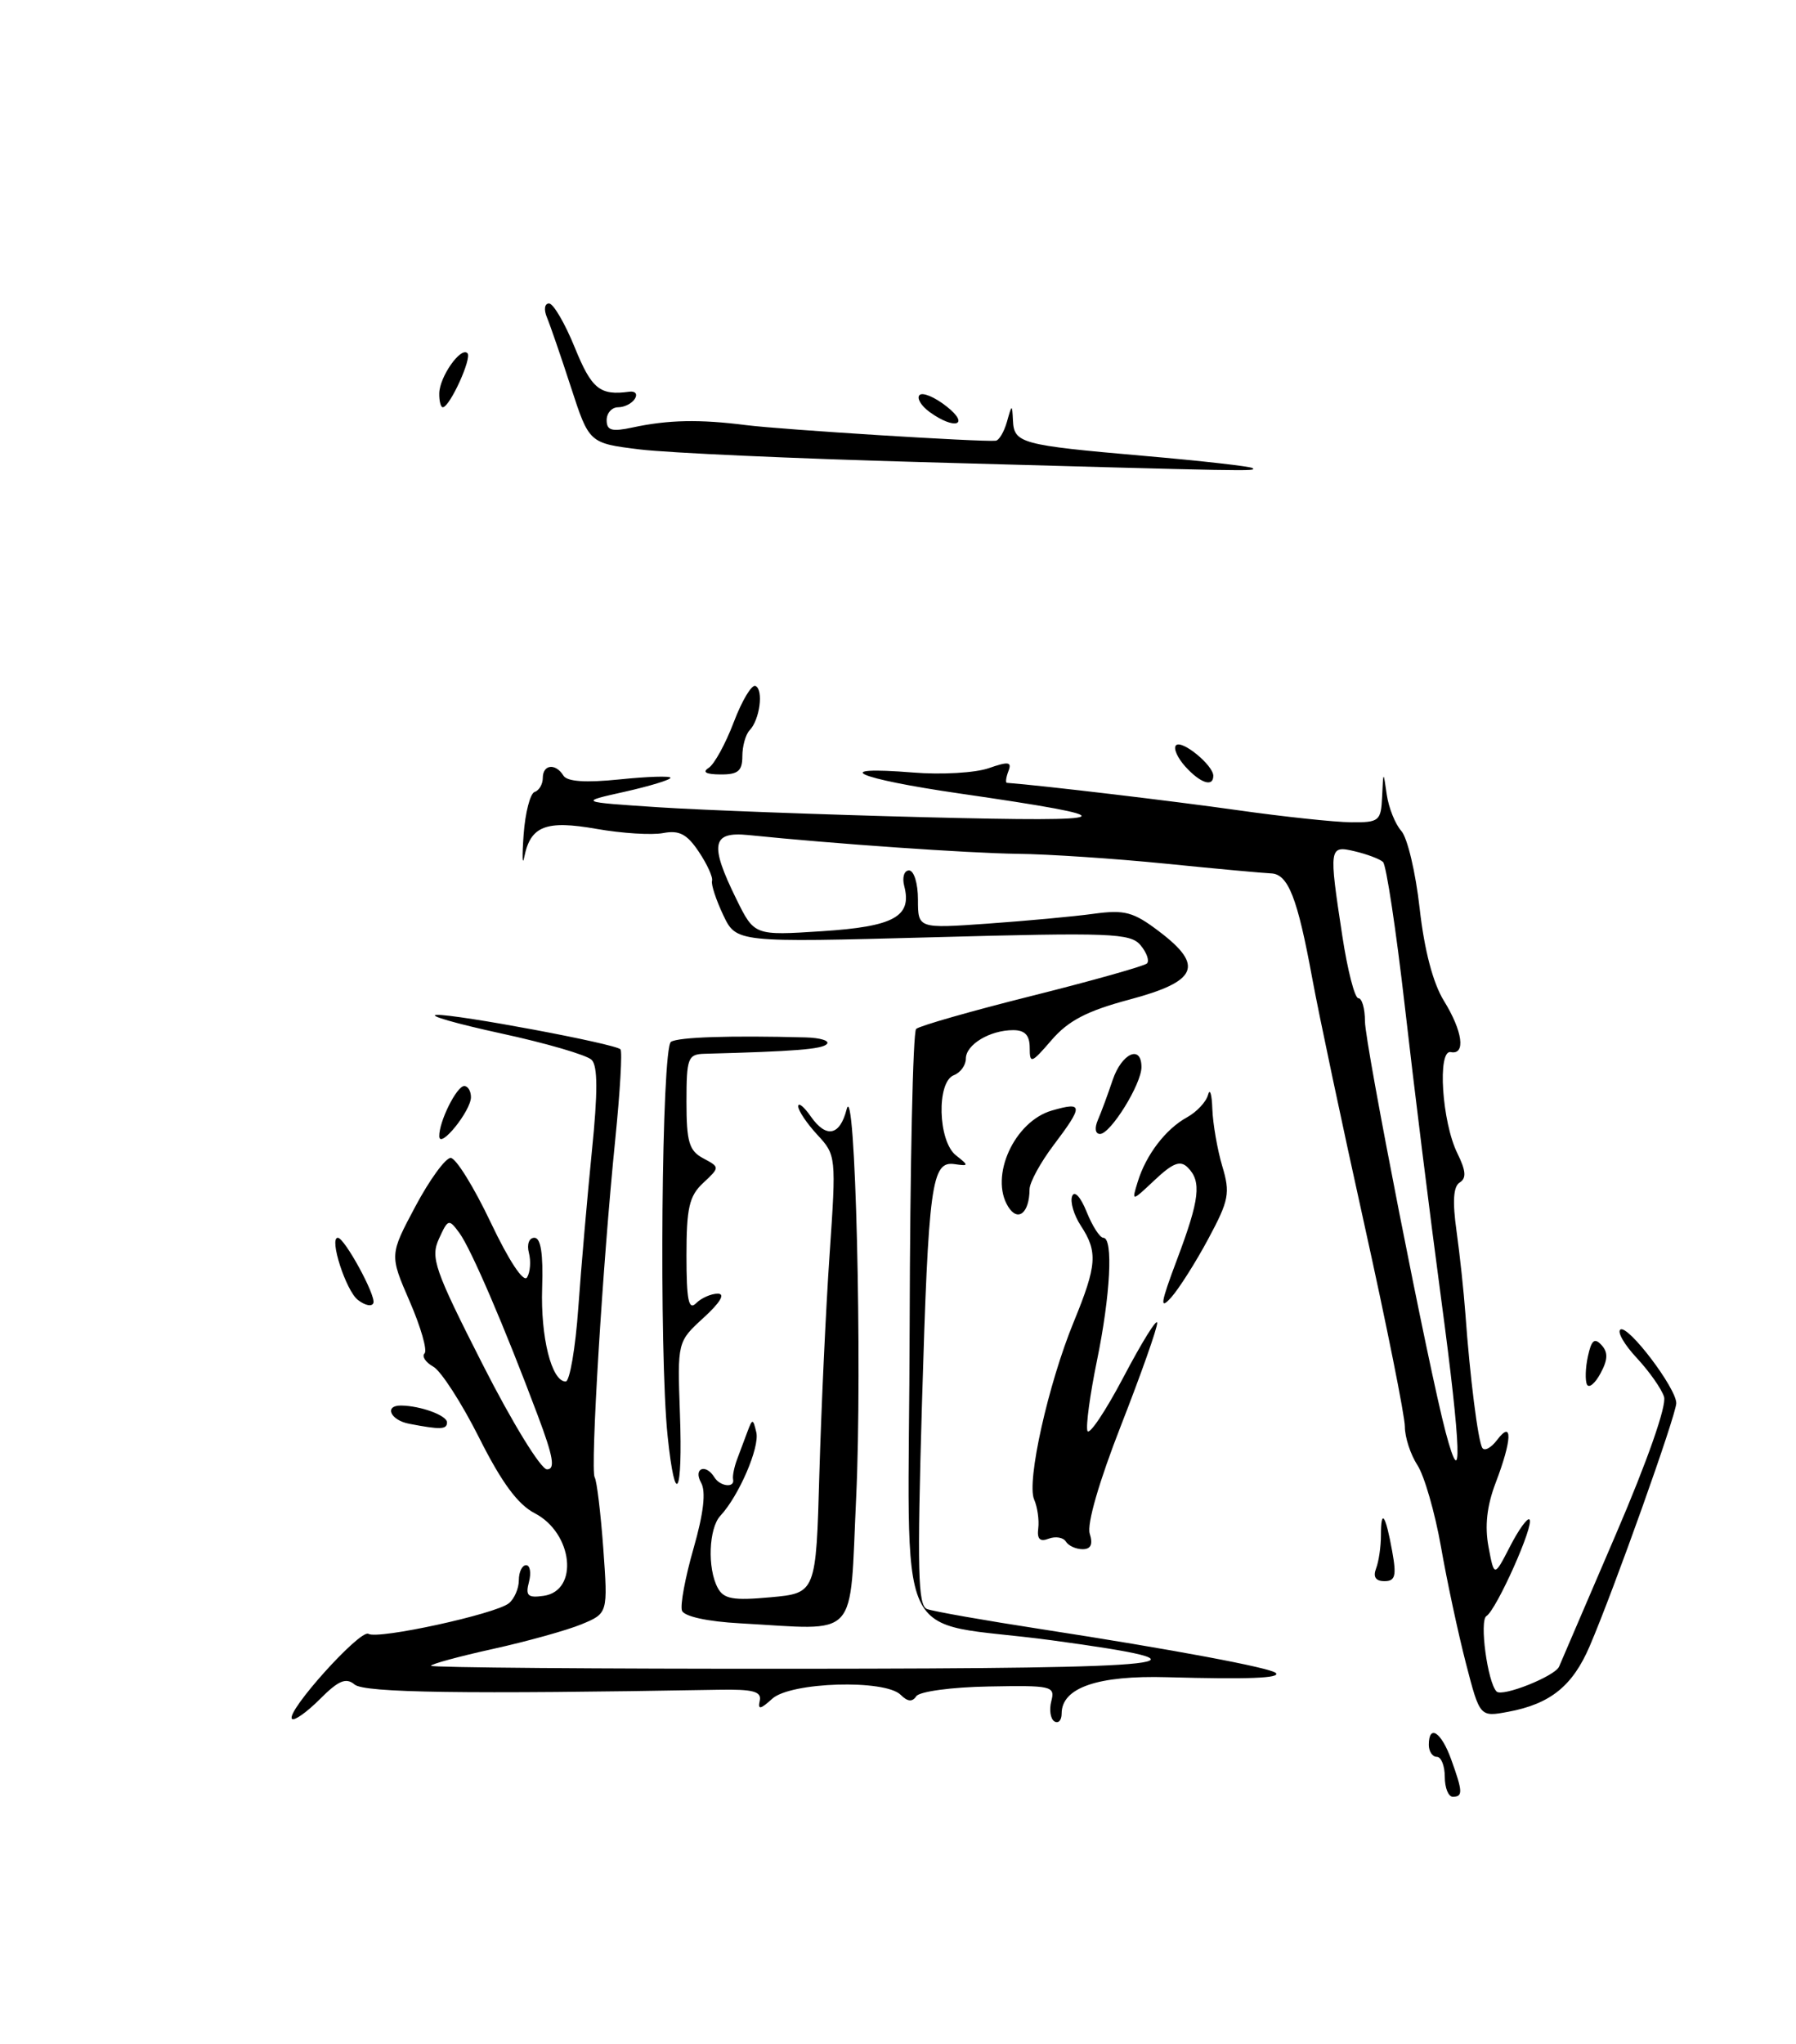 <?xml version="1.0" encoding="UTF-8" standalone="no"?>
<!DOCTYPE svg PUBLIC "-//W3C//DTD SVG 1.1//EN" "http://www.w3.org/Graphics/SVG/1.1/DTD/svg11.dtd" >
<svg xmlns="http://www.w3.org/2000/svg" xmlns:xlink="http://www.w3.org/1999/xlink" version="1.1" viewBox="0 0 225 256">
 <g >
 <path fill="currentColor"
d=" M 181.00 222.50 C 181.00 221.12 180.55 220.00 180.00 220.00 C 179.45 220.00 179.00 219.32 179.00 218.50 C 179.00 215.87 180.56 216.88 181.80 220.32 C 183.26 224.36 183.29 225.00 182.00 225.00 C 181.45 225.00 181.00 223.88 181.00 222.50 Z  M 36.58 215.25 C 35.75 214.41 45.14 203.97 46.16 204.60 C 47.35 205.33 62.08 202.12 63.75 200.77 C 64.44 200.21 65.00 198.91 65.00 197.88 C 65.00 196.84 65.41 196.00 65.91 196.00 C 66.40 196.00 66.57 196.94 66.27 198.09 C 65.81 199.83 66.12 200.12 68.10 199.84 C 72.56 199.21 71.78 191.97 66.98 189.49 C 64.87 188.40 62.83 185.63 60.02 180.03 C 57.83 175.68 55.25 171.68 54.28 171.14 C 53.31 170.59 52.82 169.85 53.19 169.48 C 53.56 169.11 52.72 166.18 51.33 162.98 C 48.80 157.15 48.80 157.15 52.04 151.07 C 53.82 147.73 55.81 145.00 56.46 145.00 C 57.11 145.00 59.36 148.63 61.47 153.07 C 63.76 157.89 65.59 160.66 66.03 159.96 C 66.43 159.31 66.53 157.93 66.26 156.89 C 65.98 155.82 66.28 155.00 66.95 155.00 C 67.75 155.00 68.06 156.99 67.92 161.25 C 67.71 167.45 69.10 173.00 70.87 173.00 C 71.37 173.00 72.09 168.84 72.45 163.75 C 72.81 158.66 73.58 149.84 74.15 144.15 C 74.90 136.77 74.89 133.49 74.12 132.72 C 73.52 132.12 68.41 130.63 62.77 129.41 C 57.12 128.18 53.50 127.14 54.71 127.09 C 57.21 126.99 77.03 130.70 77.73 131.40 C 77.98 131.64 77.68 136.72 77.08 142.67 C 75.50 158.24 73.93 184.07 74.50 185.00 C 74.77 185.44 75.25 189.45 75.58 193.91 C 76.16 202.03 76.16 202.03 72.83 203.41 C 71.00 204.16 66.01 205.55 61.75 206.49 C 57.49 207.43 54.00 208.38 54.00 208.60 C 54.00 208.82 74.81 208.99 100.25 208.97 C 148.61 208.94 153.63 208.37 131.79 205.41 C 111.47 202.66 113.86 207.95 113.96 166.03 C 114.01 145.97 114.37 129.24 114.77 128.85 C 115.17 128.47 121.71 126.60 129.30 124.70 C 136.88 122.80 143.36 120.97 143.69 120.65 C 144.02 120.32 143.66 119.29 142.89 118.37 C 141.63 116.85 139.20 116.76 116.87 117.37 C 92.24 118.03 92.24 118.03 90.60 114.58 C 89.70 112.67 89.07 110.75 89.20 110.31 C 89.34 109.86 88.59 108.22 87.55 106.67 C 86.07 104.45 85.10 103.94 83.09 104.32 C 81.67 104.59 77.92 104.36 74.74 103.80 C 68.39 102.68 66.46 103.43 65.68 107.32 C 65.44 108.52 65.40 107.25 65.60 104.51 C 65.80 101.76 66.42 99.36 66.98 99.17 C 67.54 98.99 68.00 98.20 68.00 97.42 C 68.00 95.72 69.60 95.54 70.58 97.12 C 71.04 97.88 73.35 98.04 77.64 97.60 C 81.14 97.24 84.00 97.15 84.00 97.40 C 84.00 97.65 81.41 98.44 78.25 99.15 C 72.50 100.43 72.50 100.43 82.50 101.09 C 88.00 101.45 103.07 102.01 116.00 102.34 C 140.85 102.97 141.59 102.46 120.25 99.37 C 107.25 97.49 103.67 95.88 114.41 96.74 C 117.93 97.03 122.18 96.78 123.85 96.20 C 126.35 95.33 126.79 95.39 126.33 96.57 C 126.03 97.36 125.95 98.01 126.14 98.03 C 130.45 98.35 147.03 100.32 155.00 101.45 C 160.78 102.27 167.19 102.95 169.25 102.97 C 172.79 103.00 173.01 102.82 173.15 99.75 C 173.30 96.50 173.30 96.50 173.73 99.50 C 173.97 101.15 174.79 103.20 175.55 104.05 C 176.32 104.90 177.35 109.26 177.85 113.74 C 178.44 118.99 179.52 123.10 180.88 125.31 C 183.25 129.14 183.65 132.13 181.75 131.75 C 180.05 131.41 180.64 140.51 182.58 144.43 C 183.65 146.60 183.73 147.55 182.87 148.08 C 182.07 148.57 181.95 150.44 182.47 154.15 C 182.88 157.09 183.38 161.75 183.58 164.50 C 184.15 172.45 185.16 180.43 185.70 181.31 C 185.97 181.76 186.81 181.31 187.56 180.31 C 189.52 177.73 189.43 180.31 187.38 185.67 C 186.27 188.57 185.99 191.11 186.48 193.71 C 187.19 197.50 187.19 197.50 189.17 193.66 C 190.26 191.54 191.36 190.02 191.61 190.28 C 192.25 190.92 187.48 201.58 186.22 202.37 C 185.31 202.92 186.36 210.69 187.49 211.82 C 188.20 212.54 194.82 209.90 195.32 208.70 C 195.60 208.04 198.80 200.58 202.44 192.12 C 206.36 183.01 208.82 176.00 208.47 174.92 C 208.16 173.92 206.61 171.73 205.05 170.05 C 203.48 168.37 202.56 166.77 203.01 166.49 C 203.98 165.89 210.00 173.83 210.00 175.71 C 210.00 177.16 202.21 199.02 199.15 206.15 C 197.01 211.13 194.22 213.38 188.94 214.36 C 185.39 215.02 185.39 215.02 183.64 208.26 C 182.68 204.54 181.27 197.98 180.52 193.68 C 179.76 189.38 178.43 184.78 177.57 183.47 C 176.71 182.15 176.00 179.99 176.00 178.66 C 176.00 177.34 173.73 166.00 170.95 153.46 C 168.17 140.93 165.23 127.04 164.41 122.59 C 162.54 112.39 161.38 109.44 159.22 109.37 C 158.27 109.33 152.32 108.79 146.00 108.15 C 139.68 107.52 131.35 106.96 127.50 106.92 C 121.32 106.84 104.48 105.67 93.75 104.57 C 89.17 104.11 88.87 105.72 92.25 112.59 C 94.50 117.16 94.50 117.16 102.99 116.61 C 112.00 116.03 114.28 114.78 113.28 110.95 C 113.00 109.88 113.27 109.00 113.88 109.00 C 114.50 109.00 115.00 110.63 115.00 112.64 C 115.00 116.28 115.00 116.28 123.75 115.66 C 128.56 115.32 134.53 114.77 137.00 114.43 C 140.92 113.90 141.99 114.19 145.24 116.66 C 150.88 120.94 150.02 122.90 141.50 125.17 C 136.18 126.59 133.84 127.81 131.75 130.23 C 129.21 133.18 129.00 133.26 129.00 131.21 C 129.00 129.64 128.40 129.00 126.93 129.00 C 124.01 129.00 121.00 130.81 121.00 132.57 C 121.00 133.39 120.33 134.32 119.50 134.64 C 117.31 135.48 117.50 142.88 119.75 144.67 C 121.40 145.97 121.39 146.04 119.59 145.78 C 116.70 145.36 116.32 148.18 115.50 175.85 C 114.89 196.68 115.00 201.06 116.13 201.49 C 116.88 201.78 123.35 202.92 130.50 204.02 C 146.85 206.54 159.18 208.85 159.83 209.50 C 160.49 210.15 156.41 210.31 146.23 210.03 C 137.52 209.78 133.00 211.34 133.00 214.58 C 133.00 215.43 132.59 215.87 132.09 215.56 C 131.60 215.25 131.42 214.11 131.71 213.01 C 132.20 211.14 131.75 211.04 123.86 211.19 C 119.21 211.27 115.19 211.82 114.79 212.41 C 114.30 213.15 113.70 213.10 112.84 212.24 C 110.87 210.27 99.07 210.63 96.75 212.72 C 95.25 214.08 94.92 214.13 95.18 212.97 C 95.43 211.81 94.35 211.52 90.00 211.60 C 58.14 212.16 45.69 211.98 44.43 210.95 C 43.35 210.04 42.41 210.43 40.07 212.78 C 38.43 214.42 36.86 215.53 36.58 215.25 Z  M 67.37 177.25 C 63.19 166.11 59.02 156.41 57.56 154.41 C 56.23 152.60 56.13 152.63 54.99 155.13 C 53.91 157.49 54.43 158.99 60.47 170.87 C 64.17 178.15 67.76 184.00 68.53 184.00 C 69.59 184.00 69.32 182.43 67.37 177.25 Z  M 180.57 162.84 C 179.14 152.20 177.09 135.65 176.00 126.06 C 174.90 116.46 173.67 108.31 173.26 107.94 C 172.84 107.56 171.26 106.97 169.75 106.61 C 166.49 105.84 166.46 106.04 168.17 117.25 C 168.82 121.51 169.72 125.00 170.17 125.00 C 170.63 125.00 171.00 126.31 171.00 127.90 C 171.00 130.69 179.01 171.47 181.11 179.35 C 183.26 187.44 183.07 181.46 180.57 162.84 Z  M 92.70 203.28 C 88.63 203.06 85.72 202.42 85.44 201.70 C 85.19 201.04 85.84 197.54 86.88 193.92 C 88.15 189.49 88.46 186.78 87.83 185.67 C 86.82 183.86 88.41 183.23 89.50 185.00 C 90.22 186.16 92.08 186.36 91.84 185.25 C 91.75 184.84 91.98 183.71 92.34 182.75 C 92.70 181.79 93.29 180.21 93.65 179.25 C 94.26 177.63 94.34 177.63 94.75 179.37 C 95.19 181.24 92.57 187.32 90.25 189.81 C 88.79 191.37 88.60 196.39 89.91 198.83 C 90.66 200.24 91.83 200.45 96.52 200.02 C 102.23 199.50 102.23 199.50 102.65 184.50 C 102.89 176.25 103.46 163.91 103.93 157.09 C 104.77 144.83 104.75 144.64 102.39 142.10 C 101.08 140.68 100.00 139.08 100.00 138.54 C 100.00 138.00 100.72 138.58 101.59 139.83 C 103.51 142.57 105.22 142.22 106.06 138.93 C 107.15 134.65 108.04 170.93 107.26 187.50 C 106.40 205.65 107.82 204.11 92.70 203.28 Z  M 172.39 196.42 C 172.73 195.55 173.00 193.67 173.00 192.25 C 173.00 188.82 173.58 189.64 174.41 194.25 C 174.97 197.34 174.80 198.00 173.44 198.00 C 172.34 198.00 171.99 197.47 172.39 196.42 Z  M 133.53 193.04 C 133.20 192.52 132.24 192.36 131.38 192.68 C 130.28 193.11 129.90 192.73 130.07 191.39 C 130.20 190.35 129.97 188.72 129.55 187.76 C 128.59 185.54 131.32 173.29 134.53 165.50 C 137.42 158.45 137.55 156.76 135.41 153.50 C 134.53 152.16 134.04 150.49 134.32 149.78 C 134.61 149.05 135.38 149.88 136.13 151.75 C 136.85 153.54 137.79 155.00 138.22 155.00 C 139.49 155.00 139.11 162.23 137.42 170.41 C 136.56 174.61 136.02 178.55 136.23 179.18 C 136.43 179.80 138.48 176.76 140.77 172.41 C 143.06 168.06 144.95 165.02 144.97 165.66 C 144.99 166.31 142.95 172.07 140.45 178.47 C 137.69 185.52 136.14 190.87 136.52 192.05 C 136.94 193.39 136.67 194.00 135.63 194.00 C 134.80 194.00 133.85 193.57 133.53 193.04 Z  M 83.64 179.85 C 82.55 169.43 82.88 131.19 84.06 130.46 C 85.02 129.87 91.45 129.66 100.92 129.91 C 102.80 129.96 104.00 130.34 103.58 130.75 C 102.94 131.39 99.58 131.66 88.25 131.96 C 86.18 132.02 86.00 132.49 86.00 137.98 C 86.00 143.00 86.33 144.11 88.10 145.05 C 90.19 146.17 90.19 146.17 88.10 148.13 C 86.34 149.76 86.00 151.26 86.00 157.24 C 86.00 162.81 86.27 164.13 87.20 163.20 C 87.86 162.54 89.09 162.00 89.92 162.00 C 90.89 162.00 90.25 163.09 88.15 165.01 C 84.86 168.02 84.86 168.02 85.18 177.01 C 85.55 187.28 84.60 189.02 83.64 179.85 Z  M 51.25 178.29 C 48.90 177.84 48.08 175.99 50.25 176.01 C 52.70 176.04 56.00 177.25 56.00 178.12 C 56.00 179.02 55.18 179.05 51.25 178.29 Z  M 198.82 173.39 C 198.57 172.90 198.61 171.31 198.93 169.85 C 199.37 167.81 199.76 167.49 200.63 168.43 C 201.47 169.34 201.44 170.25 200.52 171.96 C 199.84 173.23 199.08 173.87 198.82 173.39 Z  M 44.83 162.78 C 43.33 161.61 41.20 155.00 42.32 155.00 C 43.16 155.00 47.10 162.21 46.78 163.16 C 46.61 163.66 45.74 163.49 44.83 162.78 Z  M 147.46 157.71 C 150.30 150.17 150.55 147.95 148.80 146.20 C 147.87 145.27 146.95 145.62 144.68 147.75 C 141.76 150.50 141.76 150.50 142.53 148.00 C 143.56 144.62 146.04 141.38 148.70 139.92 C 149.92 139.25 151.10 137.99 151.34 137.11 C 151.57 136.22 151.82 137.02 151.88 138.88 C 151.95 140.75 152.51 143.96 153.12 146.02 C 154.14 149.41 153.97 150.30 151.37 155.14 C 149.79 158.09 147.69 161.39 146.71 162.49 C 145.25 164.10 145.39 163.21 147.46 157.71 Z  M 126.31 151.12 C 123.93 147.32 127.08 140.41 131.80 139.06 C 135.72 137.93 135.74 138.44 131.97 143.43 C 130.34 145.59 128.99 148.06 128.98 148.93 C 128.96 151.90 127.53 153.07 126.31 151.12 Z  M 55.03 142.30 C 54.98 140.48 57.21 136.00 58.16 136.00 C 58.62 136.00 59.00 136.63 59.00 137.39 C 59.00 139.11 55.08 143.96 55.03 142.30 Z  M 137.54 140.25 C 137.96 139.29 138.79 137.04 139.39 135.25 C 140.53 131.88 143.00 130.77 143.00 133.63 C 143.00 135.76 139.13 142.00 137.81 142.00 C 137.21 142.00 137.10 141.27 137.54 140.25 Z  M 148.49 95.99 C 147.50 94.89 146.97 93.69 147.33 93.33 C 148.06 92.60 152.00 95.83 152.00 97.15 C 152.00 98.61 150.38 98.08 148.49 95.99 Z  M 88.78 96.16 C 89.49 95.71 90.90 93.13 91.93 90.42 C 92.96 87.71 94.18 85.68 94.65 85.90 C 95.68 86.39 95.18 90.13 93.91 91.45 C 93.41 91.97 93.00 93.44 93.00 94.70 C 93.00 96.55 92.46 97.00 90.25 96.98 C 88.45 96.97 87.94 96.69 88.78 96.16 Z  M 115.50 57.87 C 99.55 57.43 83.64 56.71 80.15 56.28 C 73.81 55.50 73.81 55.50 71.53 48.50 C 70.28 44.65 68.92 40.71 68.52 39.75 C 68.11 38.77 68.22 38.00 68.78 38.00 C 69.32 38.00 70.77 40.48 72.00 43.50 C 74.12 48.72 75.15 49.56 78.85 49.05 C 79.59 48.95 79.90 49.35 79.54 49.93 C 79.18 50.52 78.23 51.00 77.44 51.00 C 76.65 51.00 76.00 51.73 76.00 52.61 C 76.00 53.91 76.64 54.09 79.25 53.53 C 83.72 52.57 87.62 52.49 93.50 53.24 C 98.06 53.81 122.95 55.37 124.74 55.19 C 125.16 55.15 125.79 54.08 126.15 52.81 C 126.77 50.60 126.80 50.59 126.90 52.64 C 127.03 55.51 127.87 55.74 143.23 57.08 C 150.53 57.71 156.69 58.41 156.92 58.62 C 157.37 59.04 157.47 59.04 115.50 57.87 Z  M 116.44 51.58 C 115.38 50.80 114.82 49.85 115.20 49.47 C 115.58 49.09 117.10 49.72 118.58 50.89 C 121.59 53.25 119.61 53.89 116.44 51.58 Z  M 55.03 49.25 C 55.07 47.17 57.73 43.39 58.56 44.23 C 59.16 44.82 56.34 51.00 55.47 51.00 C 55.21 51.00 55.01 50.21 55.03 49.25 Z "/>
</g>
</svg>
